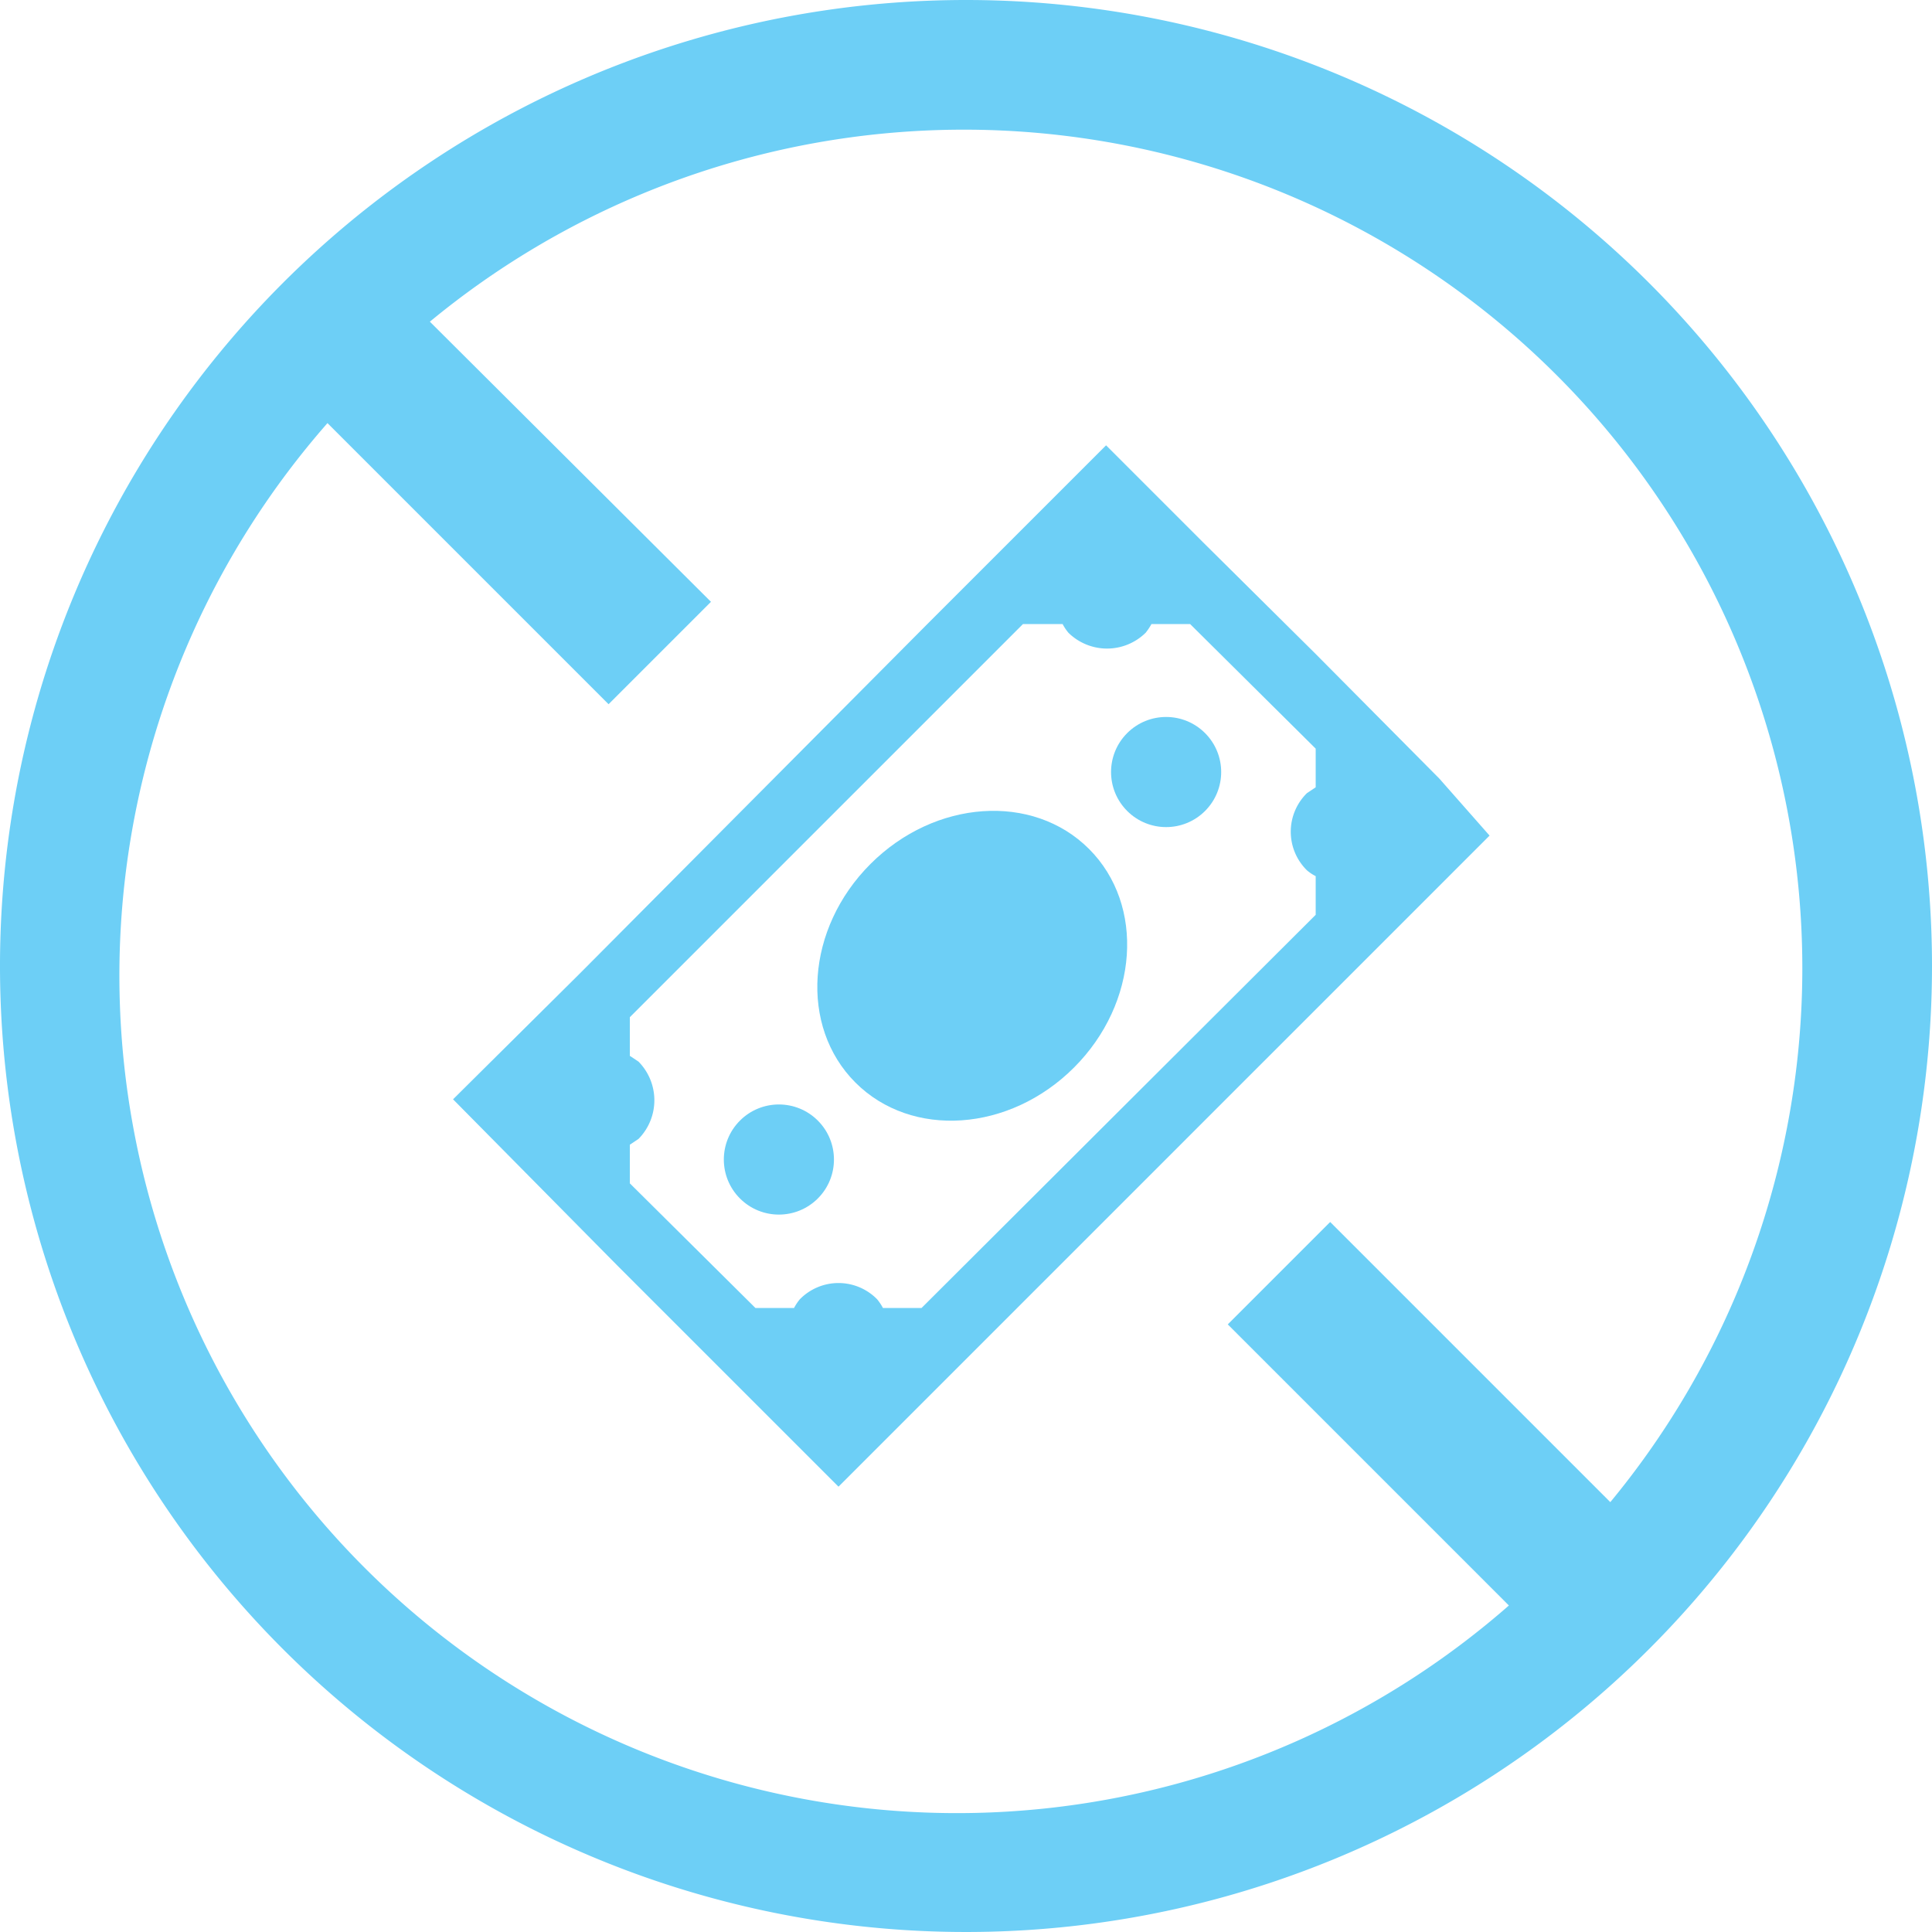 <svg data-name="Слой 1" id="Слой_1" viewBox="0 0 20 20" xmlns="http://www.w3.org/2000/svg">
  <defs>
    <style>.cls-1 {
      fill: #6dcff6;
    }</style>
  </defs>
  <title>Монтажная область 1 копия 2</title>
  <path class="cls-1"
        d="M14.9,8.06l-1.29-1.3h0L12.45,5.61l-1-1h0l-.92.92-.92.92h0L6,10.08l-1.31,1.3L6.39,13.1l.44.44h0l.78.78,1.07,1.07,4.93-4.93h0l.81-.81,1-1ZM9.54,13.54h-.4a.53.53,0,0,0-.06-.09.56.56,0,0,0-.8,0,.51.51,0,0,0-.06.09h-.4L6.52,12.25v-.4l.09-.06a.57.57,0,0,0,0-.8l-.09-.06v-.4l4.07-4.07H11a.51.51,0,0,0,.06.09.57.57,0,0,0,.8,0,.62.62,0,0,0,.06-.09h.4l1.3,1.29v.4l-.09.06a.56.56,0,0,0,0,.8.46.46,0,0,0,.09.06v.4Z"/>
  <circle class="cls-1" cx="12.07" cy="8" r="0.57" transform="translate(-2.12 10.87) rotate(-45)"/>
  <ellipse class="cls-1" cx="10.06" cy="10" rx="1.71" ry="1.49" transform="translate(-4.12 10.04) rotate(-45)"/>
  <circle class="cls-1" cx="8.06" cy="12" r="0.57" transform="translate(-6.12 9.21) rotate(-44.97)"/>
  <path class="cls-1"
        d="M10,0A10,10,0,1,0,20,10,10,10,0,0,0,10,0Zm6.67,15.55-2.9-2.9-1.06,1.06,2.91,2.91A8.67,8.67,0,0,1,3.39,4.38L6.3,7.29,7.36,6.23,4.45,3.33A8.68,8.68,0,0,1,16.67,15.55Z"/>
</svg>
